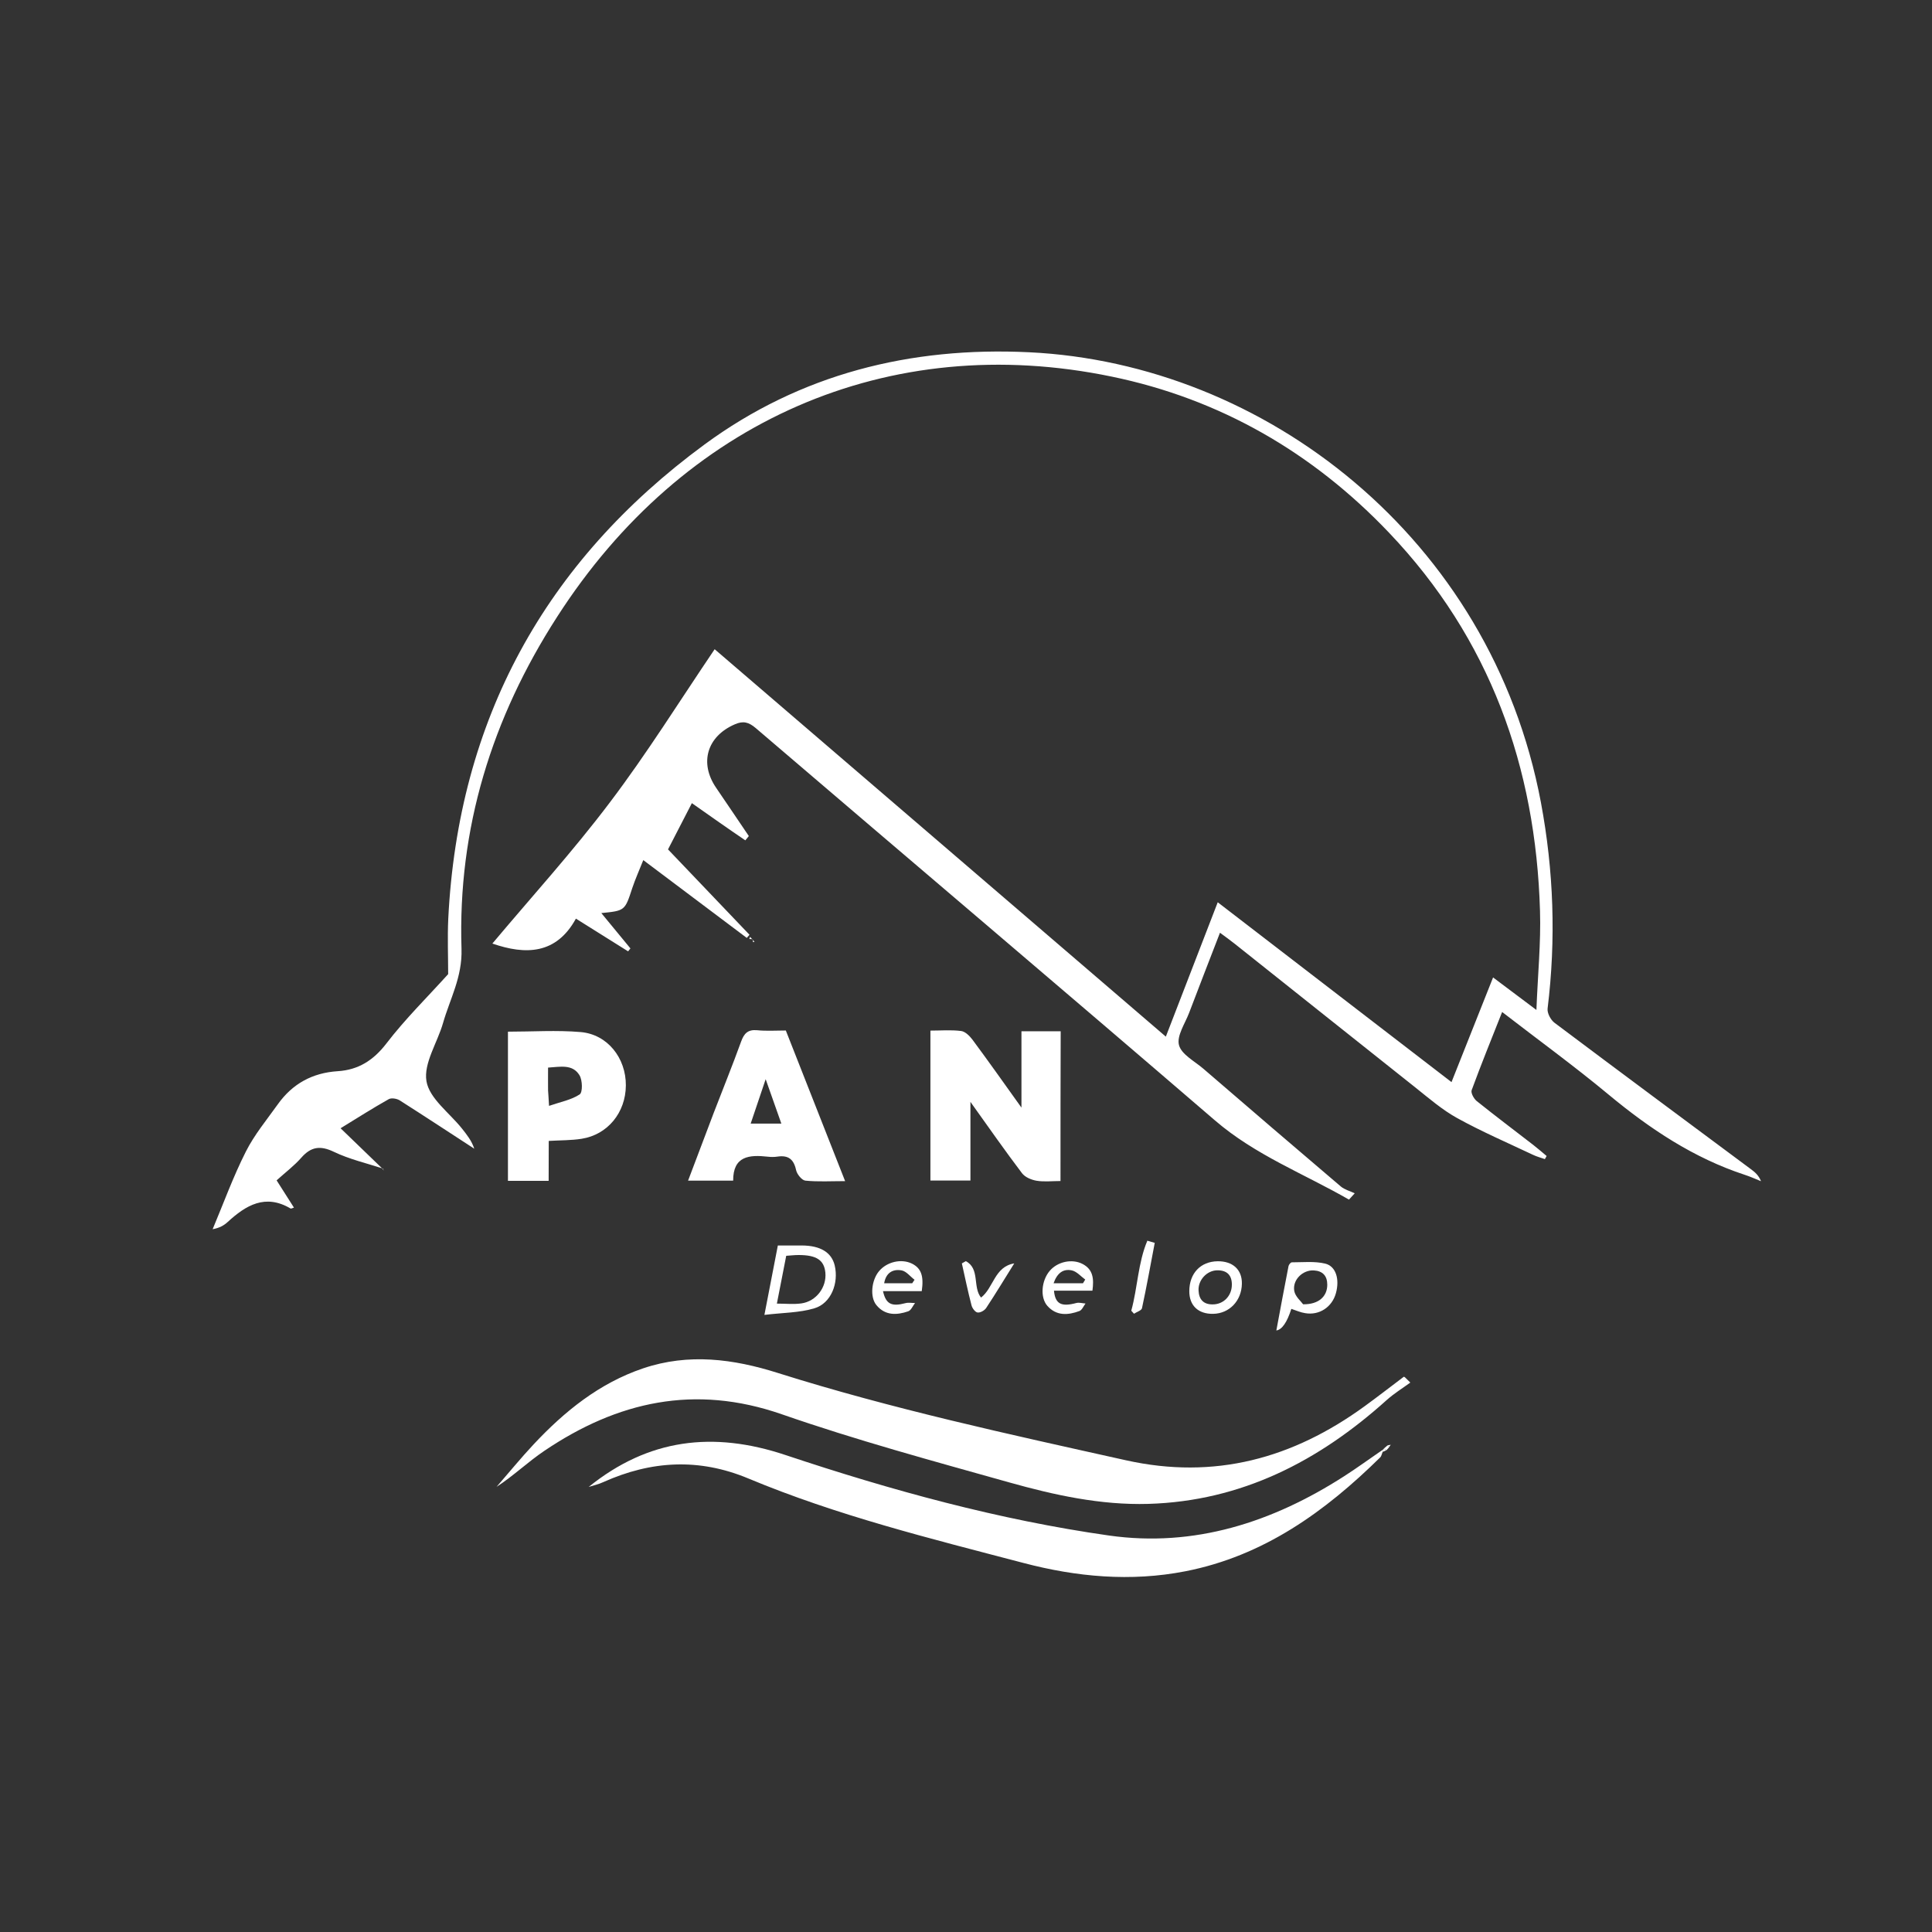 <?xml version="1.0" encoding="UTF-8"?><svg id="a" xmlns="http://www.w3.org/2000/svg" viewBox="0 0 1984.3 1984.3"><rect x="0" y="0" width="1984.3" height="1984.3" fill="#333333" stroke="none"/><defs><style>.b{fill:#fff;}</style></defs><path class="b" d="M393.6,1200.3c-17-5.6-34.7-9.6-50.7-17.3-14-6.7-23.5-5.3-33.5,6.1-7.2,8.2-16.1,14.9-25.3,23.2,6,9.5,11.9,18.6,17.8,28-1.8,.5-3,1.3-3.5,.9-25.9-15.3-45.8-3.4-64.7,14-3.7,3.4-8.3,6-15.3,7.3,11.2-26.7,21.1-54,34.1-79.7,8.7-17.3,21.5-32.7,32.9-48.7,15-21,35.4-32.2,61.4-33.9,21.1-1.3,36.6-11,50-28.4,19.4-25.3,42.4-47.9,63.5-71.3,0-17.7-.8-37.4,.1-56.9,10.2-204.1,99.4-366.7,263.1-487,98.4-72.4,211.4-100.7,333.5-94.8,241.6,11.6,474.4,190.4,525.6,462.2,13.2,70.4,15.6,140.8,6.9,211.8-.6,4.6,3.1,11.6,7,14.6,67.1,50.4,134.5,100.4,201.9,150.5,4.1,3,7.9,6.3,10.3,12.3-5.5-2.2-10.9-4.7-16.5-6.5-52.7-17.3-97.7-47.3-140.1-82.5-35-29.1-71.9-55.9-109.3-84.8-10.8,27.3-21.5,53.6-31.3,80.3-1,2.8,2.2,8.7,5.1,11.1,19.1,15.3,38.6,30,58,45,4.7,3.7,9.3,7.6,13.9,11.5-.6,1.1-1.2,2.1-1.8,3.2-4.2-1.5-8.5-2.6-12.4-4.5-26-12.3-52.4-23.7-77.6-37.6-15.4-8.5-29-20.3-42.8-31.3-62-49.2-123.9-98.6-185.8-147.8-4.4-3.5-9-6.8-15.1-11.3-10.9,28.2-21.4,55.2-31.7,82.3-4.2,11-12.9,23.6-10.4,33.1,2.6,9.7,16.2,16.6,25.2,24.4,46.9,40.4,93.8,80.7,141,120.8,3.9,3.3,9.5,4.7,14.3,7-2,2.2-4,4.4-5.9,6.5-46.2-26.6-96.3-45.7-137.7-81.4-156.8-134.9-314.5-268.5-471.6-402.9-7.3-6.2-12.9-7.6-21.4-3.9-28.6,12.3-36.8,39.6-19.3,65.2,11.3,16.5,22.4,33.1,33.6,49.6-1.2,1.5-2.4,3-3.6,4.4-8.9-6.1-17.9-12.2-26.7-18.4-9.4-6.6-18.8-13.2-28.2-19.8-8.1,15.7-15.9,30.9-24.5,47.5,26.7,28,55.2,57.8,83.7,87.7-.9,1.1-1.9,2.1-2.8,3.2-34.9-26.2-69.7-52.4-106.3-79.9-4.1,10.4-8.2,19.4-11.3,28.7-7.6,23.2-7.4,23.3-31.8,25.7,10.2,12.4,20.1,24.4,29.9,36.3-.8,1-1.6,2-2.4,3-17.4-10.9-34.8-21.8-53.6-33.6-20.2,36.9-51.8,37.4-85.8,25.6,40-47.7,82.7-94.6,120.7-145,38.1-50.3,71.6-104.1,107.6-157.3,154.7,132.9,308.5,264.9,463.4,397.9,18-46.5,35.3-91.2,53.3-138,80.2,61.7,159.4,122.6,240.1,184.7,14.4-36.2,28.2-71,42.7-107.5,14.2,10.6,27.3,20.5,44.5,33.4,1.4-36.3,4.7-69,3.7-101.6-4.3-148.2-51.6-279.9-155-388.5-78.4-82.4-173.5-137.4-284.9-160.4-229.1-47.5-440.4,45.5-569.7,246.9-66.9,103.9-102.1,217.2-98.1,340.9,.9,29-11.8,51.1-19,76.2-5.8,20.2-20.1,41.3-17,59.7,3,17.7,23.5,32.4,36.3,48.4,5.1,6.4,10.2,12.8,12.8,20.9-25.5-16.6-50.9-33.3-76.5-49.6-3-1.9-8.6-2.8-11.3-1.3-16.2,9.1-31.9,19.1-49.5,29.9,15.3,14.8,29.4,28.3,43.4,41.9,0-.1,.4-.4,.4-.4Z"/><path class="b" d="M1448.5,1420c-8.1,5.9-16.7,11.2-24.1,17.8-69.8,62.9-149.3,104-245,106.8-48.8,1.4-96.4-9-143-22.1-78.3-22-156.9-43.3-233.6-70-89.3-31-168.6-13.1-243.7,37.6-16.8,11.3-31.6,25.6-49.1,37,12.7-14.6,25-29.7,38.2-43.8,31.8-33.9,67.4-62.7,112.3-77.9,46.7-15.8,92.8-9.7,138.3,4.7,117.4,37,237.6,63,357.6,89.7,91.2,20.3,171.5-1.9,245.3-55.6,13.5-9.8,26.7-20.1,40-30.1,.2-.2,.8,.2,1.2,.4,1.8,1.8,3.7,3.7,5.6,5.5Z"/><path class="b" d="M604.6,1527.2c61.3-49.5,127.8-57.6,202.1-32.8,108.5,36.2,219,66.6,332.4,82.7,87.5,12.4,167.8-13.6,241.4-60.9,12.7-8.1,24.8-17,40.7-27.9-2.2,5.4-2.4,7.2-3.4,8.3-56.8,56-120,101.5-200.3,117.2-56.2,11-112,5.8-166.6-8.6-95.3-25-191.1-48.6-282.3-86.7-50.8-21.2-99.8-18.3-148.9,3.7-4.9,2.3-10.1,3.4-15.1,5Z"/><path class="b" d="M1089.2,1213c-8.6,0-16.8,1-24.6-.3-5.3-.9-11.8-3.6-14.9-7.7-17.3-22.8-33.7-46.3-53-73.3v80.8h-41.1v-154c10.7,0,21.2-.9,31.5,.4,4.2,.5,8.7,5,11.6,8.8,16.4,22.1,32.3,44.6,50.4,69.9v-78.4h40.3c-.2,50.6-.2,101.2-.2,153.8Z"/><path class="b" d="M807.1,1058.4c20,50.9,40.1,101.8,60.9,154.7-14.5,0-27.8,.8-40.8-.5-3.7-.4-8.7-6.6-9.6-11-2.4-11.1-8.1-15.3-19-13.7-3.3,.5-6.7,.5-10,.1-19-2.1-35.7-.8-35.6,24.6h-46.3c9-23.7,17.6-46.7,26.3-69.5,9.4-24.5,19.3-48.8,28.2-73.4,3-8.3,6.9-12.4,16.3-11.6,9.4,1,19,.3,29.6,.3Zm-20.7,50c-5.8,17.3-10.5,30.9-15.4,45.6h31.5c-5.3-14.8-10.1-28.4-16.1-45.6Z"/><path class="b" d="M563.5,1212.8h-41.8v-153.2c25.2,0,50.1-1.7,74.7,.4,27.6,2.4,46.6,26.7,46.4,54.9-.2,27.8-18.7,50.5-45.4,54.7-10.7,1.7-21.8,1.5-33.8,2.2-.1,13.7-.1,26.8-.1,41Zm.4-77c11.9-4.1,22.9-6.1,31.5-11.8,3.1-2.1,2.9-14.5-.2-19.6-7.1-11.7-19.6-8.7-32.3-7.9,0,8.3-.1,15.9,0,23.4,.2,3.8,.6,7.5,1,15.9Z"/><path class="b" d="M785.1,1350.5c4.9-25.6,9.3-47.9,13.8-71.3h24.7c19,.1,30.5,7.1,33.7,20.5,4.3,18.1-3.7,38.9-20.8,44-15.6,4.7-32.6,4.5-51.4,6.8Zm12.8-11.6c9,0,17.2,.9,25.1-.2,15.3-2.1,26.2-16.6,24.7-31.7-1.3-12.8-9.1-18-27.5-18-4.1,0-8.2,.5-12.7,.8-3.3,16.5-6.3,32.3-9.6,49.1Z"/><path class="b" d="M1326.3,1344.3q-6.7,20.9-15.4,22.2c4.2-22.4,8.2-44.3,12.5-66.1,.3-1.5,2.2-3.9,3.4-3.9,11.4,0,23.3-1.3,34.2,1.3,11.2,2.7,15,16.1,11.1,30.3-3.9,14.3-17,23.1-31.6,20.6-4.7-.7-9.1-2.7-14.2-4.4Zm12.1-4.7c16.4,.2,24.8-8.4,24.8-20.1,0-9.1-4.7-14.2-13.9-14.7-11.2-.6-22,9.6-20,21.1,1,5.8,7.1,10.8,9.1,13.7Z"/><path class="b" d="M1122,1325.6h-39.5c1.3,13.7,7.5,16.8,22.9,12.7,2.9-.8,6.3,.3,9.5,.5-2,2.6-3.6,6.7-6.2,7.7-11.8,4.4-23.7,5.2-33-5.3-7.6-8.6-6.1-25.9,2.4-35.9,8.1-9.6,23.1-12.7,33.8-7.1,10.7,5.6,11.8,15,10.1,27.4Zm-39.9-7.6h30.2c.8-1.3,1.5-2.5,2.3-3.8-4.5-3.3-8.7-8.3-13.7-9.4-9-2-15.2,2.9-18.8,13.2Z"/><path class="b" d="M946.7,1326.1h-39.8c3,13.4,8.8,16.1,23.2,12.3,3-.8,6.4-.1,9.7-.1-2.3,2.9-4,7.5-7,8.5-11.8,4.1-23.8,4.5-32.7-6.4-6.8-8.3-5.1-25.4,2.7-34.8,8.1-9.7,22.9-13.1,33.8-7.8,9.4,4.7,12.4,12.5,10.1,28.3Zm-9.8-8.1c.8-1.2,1.6-2.4,2.4-3.6-4.4-3.3-8.4-8.7-13.2-9.6-9.2-1.7-16.2,2.5-18,13.2h28.8Z"/><path class="b" d="M1221.5,1326c.1-18.2,11.5-30.3,29-30.6,15.6-.2,25.3,8.6,25,23.1-.3,17.5-12.8,30.6-29.5,30.9-15.3,.3-24.6-8.5-24.5-23.4Zm23.9,13.7c11.1,.1,19.7-8.6,19.8-20.1,.1-9.9-5-15-15-14.9-10.5,.1-19.8,9.9-19.2,20.8,.4,9,5,14.3,14.4,14.2Z"/><path class="b" d="M992,1295.3c14.7,7.8,6.8,26.7,15.6,37.4,13-10.1,13.7-31.7,34.1-35.1-9.6,15.3-18.9,30.8-28.9,45.9-1.7,2.5-6.1,5-8.9,4.5-2.4-.4-5.4-4.5-6.1-7.4-3.7-14.2-6.7-28.6-9.9-43,1.3-.7,2.7-1.5,4.1-2.3Z"/><path class="b" d="M1161.9,1346.2c6.5-23.6,6.9-49.2,16.5-71.9,2.5,.7,5.1,1.5,7.6,2.2-4.3,22.4-8.3,44.9-13.1,67.1-.5,2.4-5.4,3.8-8.2,5.7-1-1-1.9-2-2.8-3.1Z"/><path class="b" d="M393.2,1200.6c.3,.6,.5,1.3,.8,1.9-.2-.7-.3-1.4-.5-2.2,.1,0-.3,.3-.3,.3Z"/><path class="b" d="M772.8,964.9c.7,.8,1.4,1.6,2.1,2.4-.5,.1-.9,.2-1.4,.4-.2-1-.3-2-.5-3.1l-.2,.3Z"/><path class="b" d="M1424.9,1484.5c1.2-.2,2.4-.4,3.5-.6-.6,.8-1.1,1.6-1.7,2.3-.5-.5-1.1-1.1-1.8-1.7Z"/><path class="b" d="M1426.8,1486.3c-.9,1-1.8,2-2.7,3.1-.9-.5-1.9-1.1-2.8-1.6,1.2-1.1,2.4-2.1,3.7-3.2,.6,.5,1.2,1.1,1.8,1.7Z"/><path class="b" d="M1424,1489.4c-1.3,.6-2.7,1.2-4,1.9,.4-1.2,.8-2.3,1.2-3.5,1,.5,1.9,1,2.8,1.6Z"/><path class="b" d="M773.1,964.6c-1.2-.1-2.3-.1-3.5-.2,.3-.7,.5-1.5,.8-2.2,.8,.9,1.6,1.8,2.4,2.7l.3-.3Z"/></svg>